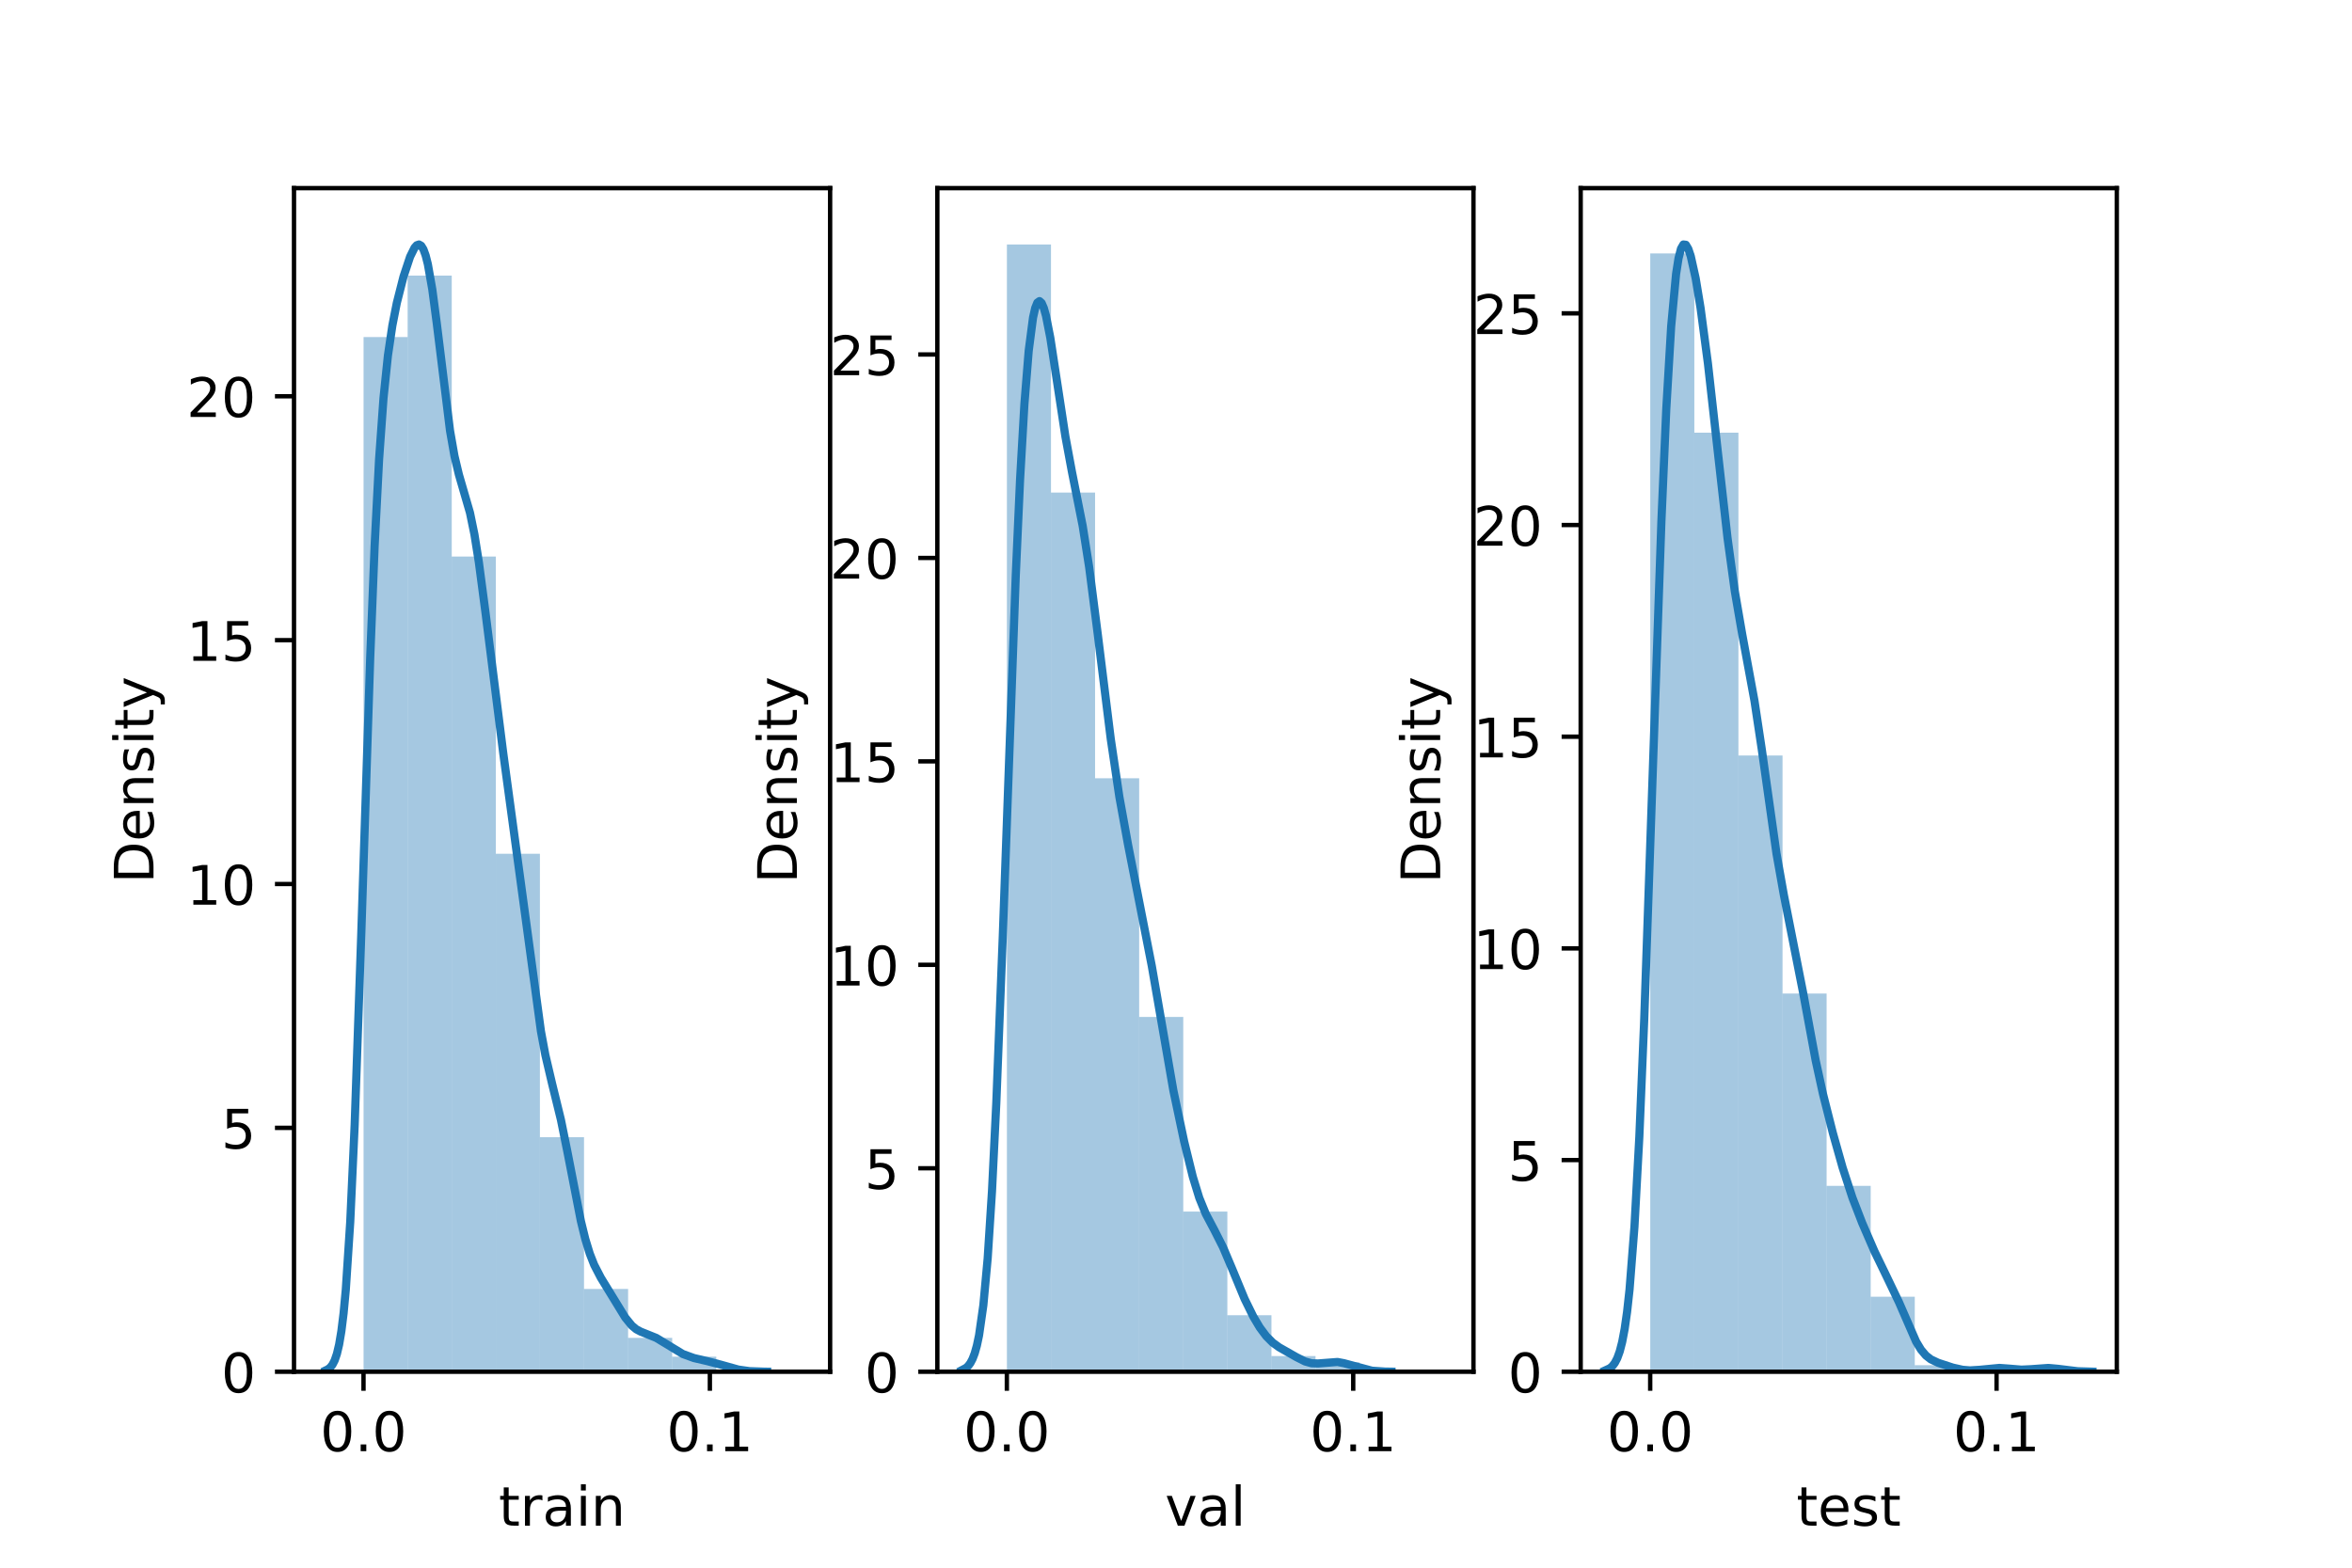 <?xml version="1.0" encoding="utf-8" standalone="no"?>
<!DOCTYPE svg PUBLIC "-//W3C//DTD SVG 1.1//EN"
  "http://www.w3.org/Graphics/SVG/1.1/DTD/svg11.dtd">
<!-- Created with matplotlib (https://matplotlib.org/) -->
<svg height="288pt" version="1.1" viewBox="0 0 432 288" width="432pt" xmlns="http://www.w3.org/2000/svg" xmlns:xlink="http://www.w3.org/1999/xlink">
 <defs>
  <style type="text/css">*{stroke-linecap:butt;stroke-linejoin:round;}</style>
 </defs>
 <g id="figure_1">
  <g id="patch_1">
   <path d="M 0 288 
L 432 288 
L 432 0 
L 0 0 
z
" style="fill:#ffffff;"/>
  </g>
  <g id="axes_1">
   <g id="patch_2">
    <path d="M 54 252 
L 152.471 252 
L 152.471 34.56 
L 54 34.56 
z
" style="fill:#ffffff;"/>
   </g>
   <g id="patch_3">
    <path clip-path="url(#pf1341f19d7)" d="M 66.777 252 
L 74.875 252 
L 74.875 61.922 
L 66.777 61.922 
z
" style="fill:#1f77b4;opacity:0.4;"/>
   </g>
   <g id="patch_4">
    <path clip-path="url(#pf1341f19d7)" d="M 74.875 252 
L 82.973 252 
L 82.973 50.633 
L 74.875 50.633 
z
" style="fill:#1f77b4;opacity:0.4;"/>
   </g>
   <g id="patch_5">
    <path clip-path="url(#pf1341f19d7)" d="M 82.973 252 
L 91.071 252 
L 91.071 102.242 
L 82.973 102.242 
z
" style="fill:#1f77b4;opacity:0.4;"/>
   </g>
   <g id="patch_6">
    <path clip-path="url(#pf1341f19d7)" d="M 91.071 252 
L 99.169 252 
L 99.169 156.846 
L 91.071 156.846 
z
" style="fill:#1f77b4;opacity:0.4;"/>
   </g>
   <g id="patch_7">
    <path clip-path="url(#pf1341f19d7)" d="M 99.169 252 
L 107.268 252 
L 107.268 208.916 
L 99.169 208.916 
z
" style="fill:#1f77b4;opacity:0.4;"/>
   </g>
   <g id="patch_8">
    <path clip-path="url(#pf1341f19d7)" d="M 107.268 252 
L 115.366 252 
L 115.366 236.794 
L 107.268 236.794 
z
" style="fill:#1f77b4;opacity:0.4;"/>
   </g>
   <g id="patch_9">
    <path clip-path="url(#pf1341f19d7)" d="M 115.366 252 
L 123.464 252 
L 123.464 245.779 
L 115.366 245.779 
z
" style="fill:#1f77b4;opacity:0.4;"/>
   </g>
   <g id="patch_10">
    <path clip-path="url(#pf1341f19d7)" d="M 123.464 252 
L 131.562 252 
L 131.562 249.235 
L 123.464 249.235 
z
" style="fill:#1f77b4;opacity:0.4;"/>
   </g>
   <g id="patch_11">
    <path clip-path="url(#pf1341f19d7)" d="M 131.562 252 
L 139.661 252 
L 139.661 251.77 
L 131.562 251.77 
z
" style="fill:#1f77b4;opacity:0.4;"/>
   </g>
   <g id="matplotlib.axis_1">
    <g id="xtick_1">
     <g id="line2d_1">
      <defs>
       <path d="M 0 0 
L 0 3.5 
" id="m65a641b025" style="stroke:#000000;stroke-width:0.8;"/>
      </defs>
      <g>
       <use style="stroke:#000000;stroke-width:0.8;" x="66.767" xlink:href="#m65a641b025" y="252"/>
      </g>
     </g>
     <g id="text_1">
      <!-- 0.0 -->
      <g transform="translate(58.816 266.598)scale(0.1 -0.1)">
       <defs>
        <path d="M 31.781 66.406 
Q 24.172 66.406 20.328 58.906 
Q 16.5 51.422 16.5 36.375 
Q 16.5 21.391 20.328 13.891 
Q 24.172 6.391 31.781 6.391 
Q 39.453 6.391 43.281 13.891 
Q 47.125 21.391 47.125 36.375 
Q 47.125 51.422 43.281 58.906 
Q 39.453 66.406 31.781 66.406 
z
M 31.781 74.219 
Q 44.047 74.219 50.516 64.516 
Q 56.984 54.828 56.984 36.375 
Q 56.984 17.969 50.516 8.266 
Q 44.047 -1.422 31.781 -1.422 
Q 19.531 -1.422 13.062 8.266 
Q 6.594 17.969 6.594 36.375 
Q 6.594 54.828 13.062 64.516 
Q 19.531 74.219 31.781 74.219 
z
" id="DejaVuSans-48"/>
        <path d="M 10.688 12.406 
L 21 12.406 
L 21 0 
L 10.688 0 
z
" id="DejaVuSans-46"/>
       </defs>
       <use xlink:href="#DejaVuSans-48"/>
       <use x="63.623" xlink:href="#DejaVuSans-46"/>
       <use x="95.41" xlink:href="#DejaVuSans-48"/>
      </g>
     </g>
    </g>
    <g id="xtick_2">
     <g id="line2d_2">
      <g>
       <use style="stroke:#000000;stroke-width:0.8;" x="130.384" xlink:href="#m65a641b025" y="252"/>
      </g>
     </g>
     <g id="text_2">
      <!-- 0.1 -->
      <g transform="translate(122.433 266.598)scale(0.1 -0.1)">
       <defs>
        <path d="M 12.406 8.297 
L 28.516 8.297 
L 28.516 63.922 
L 10.984 60.406 
L 10.984 69.391 
L 28.422 72.906 
L 38.281 72.906 
L 38.281 8.297 
L 54.391 8.297 
L 54.391 0 
L 12.406 0 
z
" id="DejaVuSans-49"/>
       </defs>
       <use xlink:href="#DejaVuSans-48"/>
       <use x="63.623" xlink:href="#DejaVuSans-46"/>
       <use x="95.41" xlink:href="#DejaVuSans-49"/>
      </g>
     </g>
    </g>
    <g id="text_3">
     <!-- train -->
     <g transform="translate(91.598 280.277)scale(0.1 -0.1)">
      <defs>
       <path d="M 18.312 70.219 
L 18.312 54.688 
L 36.812 54.688 
L 36.812 47.703 
L 18.312 47.703 
L 18.312 18.016 
Q 18.312 11.328 20.141 9.422 
Q 21.969 7.516 27.594 7.516 
L 36.812 7.516 
L 36.812 0 
L 27.594 0 
Q 17.188 0 13.234 3.875 
Q 9.281 7.766 9.281 18.016 
L 9.281 47.703 
L 2.688 47.703 
L 2.688 54.688 
L 9.281 54.688 
L 9.281 70.219 
z
" id="DejaVuSans-116"/>
       <path d="M 41.109 46.297 
Q 39.594 47.172 37.812 47.578 
Q 36.031 48 33.891 48 
Q 26.266 48 22.188 43.047 
Q 18.109 38.094 18.109 28.812 
L 18.109 0 
L 9.078 0 
L 9.078 54.688 
L 18.109 54.688 
L 18.109 46.188 
Q 20.953 51.172 25.484 53.578 
Q 30.031 56 36.531 56 
Q 37.453 56 38.578 55.875 
Q 39.703 55.766 41.062 55.516 
z
" id="DejaVuSans-114"/>
       <path d="M 34.281 27.484 
Q 23.391 27.484 19.188 25 
Q 14.984 22.516 14.984 16.5 
Q 14.984 11.719 18.141 8.906 
Q 21.297 6.109 26.703 6.109 
Q 34.188 6.109 38.703 11.406 
Q 43.219 16.703 43.219 25.484 
L 43.219 27.484 
z
M 52.203 31.203 
L 52.203 0 
L 43.219 0 
L 43.219 8.297 
Q 40.141 3.328 35.547 0.953 
Q 30.953 -1.422 24.312 -1.422 
Q 15.922 -1.422 10.953 3.297 
Q 6 8.016 6 15.922 
Q 6 25.141 12.172 29.828 
Q 18.359 34.516 30.609 34.516 
L 43.219 34.516 
L 43.219 35.406 
Q 43.219 41.609 39.141 45 
Q 35.062 48.391 27.688 48.391 
Q 23 48.391 18.547 47.266 
Q 14.109 46.141 10.016 43.891 
L 10.016 52.203 
Q 14.938 54.109 19.578 55.047 
Q 24.219 56 28.609 56 
Q 40.484 56 46.344 49.844 
Q 52.203 43.703 52.203 31.203 
z
" id="DejaVuSans-97"/>
       <path d="M 9.422 54.688 
L 18.406 54.688 
L 18.406 0 
L 9.422 0 
z
M 9.422 75.984 
L 18.406 75.984 
L 18.406 64.594 
L 9.422 64.594 
z
" id="DejaVuSans-105"/>
       <path d="M 54.891 33.016 
L 54.891 0 
L 45.906 0 
L 45.906 32.719 
Q 45.906 40.484 42.875 44.328 
Q 39.844 48.188 33.797 48.188 
Q 26.516 48.188 22.312 43.547 
Q 18.109 38.922 18.109 30.906 
L 18.109 0 
L 9.078 0 
L 9.078 54.688 
L 18.109 54.688 
L 18.109 46.188 
Q 21.344 51.125 25.703 53.562 
Q 30.078 56 35.797 56 
Q 45.219 56 50.047 50.172 
Q 54.891 44.344 54.891 33.016 
z
" id="DejaVuSans-110"/>
      </defs>
      <use xlink:href="#DejaVuSans-116"/>
      <use x="39.209" xlink:href="#DejaVuSans-114"/>
      <use x="80.322" xlink:href="#DejaVuSans-97"/>
      <use x="141.602" xlink:href="#DejaVuSans-105"/>
      <use x="169.385" xlink:href="#DejaVuSans-110"/>
     </g>
    </g>
   </g>
   <g id="matplotlib.axis_2">
    <g id="ytick_1">
     <g id="line2d_3">
      <defs>
       <path d="M 0 0 
L -3.5 0 
" id="mdbf72beb79" style="stroke:#000000;stroke-width:0.8;"/>
      </defs>
      <g>
       <use style="stroke:#000000;stroke-width:0.8;" x="54" xlink:href="#mdbf72beb79" y="252"/>
      </g>
     </g>
     <g id="text_4">
      <!-- 0 -->
      <g transform="translate(40.638 255.799)scale(0.1 -0.1)">
       <use xlink:href="#DejaVuSans-48"/>
      </g>
     </g>
    </g>
    <g id="ytick_2">
     <g id="line2d_4">
      <g>
       <use style="stroke:#000000;stroke-width:0.8;" x="54" xlink:href="#mdbf72beb79" y="207.2"/>
      </g>
     </g>
     <g id="text_5">
      <!-- 5 -->
      <g transform="translate(40.638 210.999)scale(0.1 -0.1)">
       <defs>
        <path d="M 10.797 72.906 
L 49.516 72.906 
L 49.516 64.594 
L 19.828 64.594 
L 19.828 46.734 
Q 21.969 47.469 24.109 47.828 
Q 26.266 48.188 28.422 48.188 
Q 40.625 48.188 47.75 41.5 
Q 54.891 34.812 54.891 23.391 
Q 54.891 11.625 47.562 5.094 
Q 40.234 -1.422 26.906 -1.422 
Q 22.312 -1.422 17.547 -0.641 
Q 12.797 0.141 7.719 1.703 
L 7.719 11.625 
Q 12.109 9.234 16.797 8.062 
Q 21.484 6.891 26.703 6.891 
Q 35.156 6.891 40.078 11.328 
Q 45.016 15.766 45.016 23.391 
Q 45.016 31 40.078 35.438 
Q 35.156 39.891 26.703 39.891 
Q 22.75 39.891 18.812 39.016 
Q 14.891 38.141 10.797 36.281 
z
" id="DejaVuSans-53"/>
       </defs>
       <use xlink:href="#DejaVuSans-53"/>
      </g>
     </g>
    </g>
    <g id="ytick_3">
     <g id="line2d_5">
      <g>
       <use style="stroke:#000000;stroke-width:0.8;" x="54" xlink:href="#mdbf72beb79" y="162.4"/>
      </g>
     </g>
     <g id="text_6">
      <!-- 10 -->
      <g transform="translate(34.275 166.2)scale(0.1 -0.1)">
       <use xlink:href="#DejaVuSans-49"/>
       <use x="63.623" xlink:href="#DejaVuSans-48"/>
      </g>
     </g>
    </g>
    <g id="ytick_4">
     <g id="line2d_6">
      <g>
       <use style="stroke:#000000;stroke-width:0.8;" x="54" xlink:href="#mdbf72beb79" y="117.601"/>
      </g>
     </g>
     <g id="text_7">
      <!-- 15 -->
      <g transform="translate(34.275 121.4)scale(0.1 -0.1)">
       <use xlink:href="#DejaVuSans-49"/>
       <use x="63.623" xlink:href="#DejaVuSans-53"/>
      </g>
     </g>
    </g>
    <g id="ytick_5">
     <g id="line2d_7">
      <g>
       <use style="stroke:#000000;stroke-width:0.8;" x="54" xlink:href="#mdbf72beb79" y="72.801"/>
      </g>
     </g>
     <g id="text_8">
      <!-- 20 -->
      <g transform="translate(34.275 76.6)scale(0.1 -0.1)">
       <defs>
        <path d="M 19.188 8.297 
L 53.609 8.297 
L 53.609 0 
L 7.328 0 
L 7.328 8.297 
Q 12.938 14.109 22.625 23.891 
Q 32.328 33.688 34.812 36.531 
Q 39.547 41.844 41.422 45.531 
Q 43.312 49.219 43.312 52.781 
Q 43.312 58.594 39.234 62.25 
Q 35.156 65.922 28.609 65.922 
Q 23.969 65.922 18.812 64.312 
Q 13.672 62.703 7.812 59.422 
L 7.812 69.391 
Q 13.766 71.781 18.938 73 
Q 24.125 74.219 28.422 74.219 
Q 39.75 74.219 46.484 68.547 
Q 53.219 62.891 53.219 53.422 
Q 53.219 48.922 51.531 44.891 
Q 49.859 40.875 45.406 35.406 
Q 44.188 33.984 37.641 27.219 
Q 31.109 20.453 19.188 8.297 
z
" id="DejaVuSans-50"/>
       </defs>
       <use xlink:href="#DejaVuSans-50"/>
       <use x="63.623" xlink:href="#DejaVuSans-48"/>
      </g>
     </g>
    </g>
    <g id="text_9">
     <!-- Density -->
     <g transform="translate(28.195 162.289)rotate(-90)scale(0.1 -0.1)">
      <defs>
       <path d="M 19.672 64.797 
L 19.672 8.109 
L 31.594 8.109 
Q 46.688 8.109 53.688 14.938 
Q 60.688 21.781 60.688 36.531 
Q 60.688 51.172 53.688 57.984 
Q 46.688 64.797 31.594 64.797 
z
M 9.812 72.906 
L 30.078 72.906 
Q 51.266 72.906 61.172 64.094 
Q 71.094 55.281 71.094 36.531 
Q 71.094 17.672 61.125 8.828 
Q 51.172 0 30.078 0 
L 9.812 0 
z
" id="DejaVuSans-68"/>
       <path d="M 56.203 29.594 
L 56.203 25.203 
L 14.891 25.203 
Q 15.484 15.922 20.484 11.062 
Q 25.484 6.203 34.422 6.203 
Q 39.594 6.203 44.453 7.469 
Q 49.312 8.734 54.109 11.281 
L 54.109 2.781 
Q 49.266 0.734 44.188 -0.344 
Q 39.109 -1.422 33.891 -1.422 
Q 20.797 -1.422 13.156 6.188 
Q 5.516 13.812 5.516 26.812 
Q 5.516 40.234 12.766 48.109 
Q 20.016 56 32.328 56 
Q 43.359 56 49.781 48.891 
Q 56.203 41.797 56.203 29.594 
z
M 47.219 32.234 
Q 47.125 39.594 43.094 43.984 
Q 39.062 48.391 32.422 48.391 
Q 24.906 48.391 20.391 44.141 
Q 15.875 39.891 15.188 32.172 
z
" id="DejaVuSans-101"/>
       <path d="M 44.281 53.078 
L 44.281 44.578 
Q 40.484 46.531 36.375 47.5 
Q 32.281 48.484 27.875 48.484 
Q 21.188 48.484 17.844 46.438 
Q 14.5 44.391 14.5 40.281 
Q 14.5 37.156 16.891 35.375 
Q 19.281 33.594 26.516 31.984 
L 29.594 31.297 
Q 39.156 29.25 43.188 25.516 
Q 47.219 21.781 47.219 15.094 
Q 47.219 7.469 41.188 3.016 
Q 35.156 -1.422 24.609 -1.422 
Q 20.219 -1.422 15.453 -0.562 
Q 10.688 0.297 5.422 2 
L 5.422 11.281 
Q 10.406 8.688 15.234 7.391 
Q 20.062 6.109 24.812 6.109 
Q 31.156 6.109 34.562 8.281 
Q 37.984 10.453 37.984 14.406 
Q 37.984 18.062 35.516 20.016 
Q 33.062 21.969 24.703 23.781 
L 21.578 24.516 
Q 13.234 26.266 9.516 29.906 
Q 5.812 33.547 5.812 39.891 
Q 5.812 47.609 11.281 51.797 
Q 16.75 56 26.812 56 
Q 31.781 56 36.172 55.266 
Q 40.578 54.547 44.281 53.078 
z
" id="DejaVuSans-115"/>
       <path d="M 32.172 -5.078 
Q 28.375 -14.844 24.75 -17.812 
Q 21.141 -20.797 15.094 -20.797 
L 7.906 -20.797 
L 7.906 -13.281 
L 13.188 -13.281 
Q 16.891 -13.281 18.938 -11.516 
Q 21 -9.766 23.484 -3.219 
L 25.094 0.875 
L 2.984 54.688 
L 12.5 54.688 
L 29.594 11.922 
L 46.688 54.688 
L 56.203 54.688 
z
" id="DejaVuSans-121"/>
      </defs>
      <use xlink:href="#DejaVuSans-68"/>
      <use x="77.002" xlink:href="#DejaVuSans-101"/>
      <use x="138.525" xlink:href="#DejaVuSans-110"/>
      <use x="201.904" xlink:href="#DejaVuSans-115"/>
      <use x="254.004" xlink:href="#DejaVuSans-105"/>
      <use x="281.787" xlink:href="#DejaVuSans-116"/>
      <use x="320.996" xlink:href="#DejaVuSans-121"/>
     </g>
    </g>
   </g>
   <g id="line2d_8">
    <path clip-path="url(#pf1341f19d7)" d="M 59.848 251.737 
L 60.256 251.538 
L 60.663 251.213 
L 61.07 250.695 
L 61.478 249.896 
L 61.885 248.704 
L 62.292 246.979 
L 62.699 244.557 
L 63.107 241.262 
L 63.514 236.919 
L 64.329 224.493 
L 65.143 206.626 
L 66.365 171.317 
L 67.995 120.947 
L 68.809 100.297 
L 69.624 84.448 
L 70.439 73.128 
L 71.253 65.303 
L 72.068 59.795 
L 72.882 55.662 
L 74.104 50.843 
L 75.326 47.155 
L 76.141 45.511 
L 76.548 45.055 
L 76.956 44.914 
L 77.363 45.146 
L 77.77 45.802 
L 78.178 46.923 
L 78.585 48.53 
L 79.4 53.159 
L 80.214 59.328 
L 82.658 79.117 
L 83.473 83.772 
L 84.287 87.188 
L 86.324 94.205 
L 87.139 98.174 
L 87.953 103.279 
L 89.175 112.554 
L 92.434 138.371 
L 99.358 189.463 
L 100.173 193.836 
L 101.395 199.046 
L 103.024 205.701 
L 104.246 211.736 
L 106.69 224.307 
L 107.505 227.629 
L 108.319 230.295 
L 109.134 232.368 
L 110.356 234.727 
L 114.836 242.039 
L 116.058 243.535 
L 116.873 244.209 
L 117.688 244.639 
L 120.539 245.786 
L 125.427 248.751 
L 127.463 249.488 
L 129.907 250.054 
L 132.351 250.69 
L 135.61 251.602 
L 137.646 251.891 
L 140.498 251.994 
L 140.905 251.996 
L 140.905 251.996 
" style="fill:none;stroke:#1f77b4;stroke-linecap:square;stroke-width:1.5;"/>
   </g>
   <g id="patch_12">
    <path d="M 54 252 
L 54 34.56 
" style="fill:none;stroke:#000000;stroke-linecap:square;stroke-linejoin:miter;stroke-width:0.8;"/>
   </g>
   <g id="patch_13">
    <path d="M 152.471 252 
L 152.471 34.56 
" style="fill:none;stroke:#000000;stroke-linecap:square;stroke-linejoin:miter;stroke-width:0.8;"/>
   </g>
   <g id="patch_14">
    <path d="M 54 252 
L 152.471 252 
" style="fill:none;stroke:#000000;stroke-linecap:square;stroke-linejoin:miter;stroke-width:0.8;"/>
   </g>
   <g id="patch_15">
    <path d="M 54 34.56 
L 152.471 34.56 
" style="fill:none;stroke:#000000;stroke-linecap:square;stroke-linejoin:miter;stroke-width:0.8;"/>
   </g>
  </g>
  <g id="axes_2">
   <g id="patch_16">
    <path d="M 172.165 252 
L 270.635 252 
L 270.635 34.56 
L 172.165 34.56 
z
" style="fill:#ffffff;"/>
   </g>
   <g id="patch_17">
    <path clip-path="url(#pfd9bdc3829)" d="M 184.941 252 
L 193.039 252 
L 193.039 44.914 
L 184.941 44.914 
z
" style="fill:#1f77b4;opacity:0.4;"/>
   </g>
   <g id="patch_18">
    <path clip-path="url(#pfd9bdc3829)" d="M 193.039 252 
L 201.138 252 
L 201.138 90.485 
L 193.039 90.485 
z
" style="fill:#1f77b4;opacity:0.4;"/>
   </g>
   <g id="patch_19">
    <path clip-path="url(#pfd9bdc3829)" d="M 201.138 252 
L 209.236 252 
L 209.236 142.977 
L 201.138 142.977 
z
" style="fill:#1f77b4;opacity:0.4;"/>
   </g>
   <g id="patch_20">
    <path clip-path="url(#pfd9bdc3829)" d="M 209.236 252 
L 217.334 252 
L 217.334 186.817 
L 209.236 186.817 
z
" style="fill:#1f77b4;opacity:0.4;"/>
   </g>
   <g id="patch_21">
    <path clip-path="url(#pfd9bdc3829)" d="M 217.334 252 
L 225.432 252 
L 225.432 222.581 
L 217.334 222.581 
z
" style="fill:#1f77b4;opacity:0.4;"/>
   </g>
   <g id="patch_22">
    <path clip-path="url(#pfd9bdc3829)" d="M 225.432 252 
L 233.531 252 
L 233.531 241.617 
L 225.432 241.617 
z
" style="fill:#1f77b4;opacity:0.4;"/>
   </g>
   <g id="patch_23">
    <path clip-path="url(#pfd9bdc3829)" d="M 233.531 252 
L 241.629 252 
L 241.629 249.116 
L 233.531 249.116 
z
" style="fill:#1f77b4;opacity:0.4;"/>
   </g>
   <g id="patch_24">
    <path clip-path="url(#pfd9bdc3829)" d="M 241.629 252 
L 249.727 252 
L 249.727 250.269 
L 241.629 250.269 
z
" style="fill:#1f77b4;opacity:0.4;"/>
   </g>
   <g id="patch_25">
    <path clip-path="url(#pfd9bdc3829)" d="M 249.727 252 
L 257.825 252 
L 257.825 252 
L 249.727 252 
z
" style="fill:#1f77b4;opacity:0.4;"/>
   </g>
   <g id="matplotlib.axis_3">
    <g id="xtick_3">
     <g id="line2d_9">
      <g>
       <use style="stroke:#000000;stroke-width:0.8;" x="184.932" xlink:href="#m65a641b025" y="252"/>
      </g>
     </g>
     <g id="text_10">
      <!-- 0.0 -->
      <g transform="translate(176.98 266.598)scale(0.1 -0.1)">
       <use xlink:href="#DejaVuSans-48"/>
       <use x="63.623" xlink:href="#DejaVuSans-46"/>
       <use x="95.41" xlink:href="#DejaVuSans-48"/>
      </g>
     </g>
    </g>
    <g id="xtick_4">
     <g id="line2d_10">
      <g>
       <use style="stroke:#000000;stroke-width:0.8;" x="248.549" xlink:href="#m65a641b025" y="252"/>
      </g>
     </g>
     <g id="text_11">
      <!-- 0.1 -->
      <g transform="translate(240.597 266.598)scale(0.1 -0.1)">
       <use xlink:href="#DejaVuSans-48"/>
       <use x="63.623" xlink:href="#DejaVuSans-46"/>
       <use x="95.41" xlink:href="#DejaVuSans-49"/>
      </g>
     </g>
    </g>
    <g id="text_12">
     <!-- val -->
     <g transform="translate(213.988 280.277)scale(0.1 -0.1)">
      <defs>
       <path d="M 2.984 54.688 
L 12.5 54.688 
L 29.594 8.797 
L 46.688 54.688 
L 56.203 54.688 
L 35.688 0 
L 23.484 0 
z
" id="DejaVuSans-118"/>
       <path d="M 9.422 75.984 
L 18.406 75.984 
L 18.406 0 
L 9.422 0 
z
" id="DejaVuSans-108"/>
      </defs>
      <use xlink:href="#DejaVuSans-118"/>
      <use x="59.18" xlink:href="#DejaVuSans-97"/>
      <use x="120.459" xlink:href="#DejaVuSans-108"/>
     </g>
    </g>
   </g>
   <g id="matplotlib.axis_4">
    <g id="ytick_6">
     <g id="line2d_11">
      <g>
       <use style="stroke:#000000;stroke-width:0.8;" x="172.165" xlink:href="#mdbf72beb79" y="252"/>
      </g>
     </g>
     <g id="text_13">
      <!-- 0 -->
      <g transform="translate(158.802 255.799)scale(0.1 -0.1)">
       <use xlink:href="#DejaVuSans-48"/>
      </g>
     </g>
    </g>
    <g id="ytick_7">
     <g id="line2d_12">
      <g>
       <use style="stroke:#000000;stroke-width:0.8;" x="172.165" xlink:href="#mdbf72beb79" y="214.624"/>
      </g>
     </g>
     <g id="text_14">
      <!-- 5 -->
      <g transform="translate(158.802 218.423)scale(0.1 -0.1)">
       <use xlink:href="#DejaVuSans-53"/>
      </g>
     </g>
    </g>
    <g id="ytick_8">
     <g id="line2d_13">
      <g>
       <use style="stroke:#000000;stroke-width:0.8;" x="172.165" xlink:href="#mdbf72beb79" y="177.248"/>
      </g>
     </g>
     <g id="text_15">
      <!-- 10 -->
      <g transform="translate(152.44 181.048)scale(0.1 -0.1)">
       <use xlink:href="#DejaVuSans-49"/>
       <use x="63.623" xlink:href="#DejaVuSans-48"/>
      </g>
     </g>
    </g>
    <g id="ytick_9">
     <g id="line2d_14">
      <g>
       <use style="stroke:#000000;stroke-width:0.8;" x="172.165" xlink:href="#mdbf72beb79" y="139.872"/>
      </g>
     </g>
     <g id="text_16">
      <!-- 15 -->
      <g transform="translate(152.44 143.672)scale(0.1 -0.1)">
       <use xlink:href="#DejaVuSans-49"/>
       <use x="63.623" xlink:href="#DejaVuSans-53"/>
      </g>
     </g>
    </g>
    <g id="ytick_10">
     <g id="line2d_15">
      <g>
       <use style="stroke:#000000;stroke-width:0.8;" x="172.165" xlink:href="#mdbf72beb79" y="102.497"/>
      </g>
     </g>
     <g id="text_17">
      <!-- 20 -->
      <g transform="translate(152.44 106.296)scale(0.1 -0.1)">
       <use xlink:href="#DejaVuSans-50"/>
       <use x="63.623" xlink:href="#DejaVuSans-48"/>
      </g>
     </g>
    </g>
    <g id="ytick_11">
     <g id="line2d_16">
      <g>
       <use style="stroke:#000000;stroke-width:0.8;" x="172.165" xlink:href="#mdbf72beb79" y="65.121"/>
      </g>
     </g>
     <g id="text_18">
      <!-- 25 -->
      <g transform="translate(152.44 68.92)scale(0.1 -0.1)">
       <use xlink:href="#DejaVuSans-50"/>
       <use x="63.623" xlink:href="#DejaVuSans-53"/>
      </g>
     </g>
    </g>
    <g id="text_19">
     <!-- Density -->
     <g transform="translate(146.36 162.289)rotate(-90)scale(0.1 -0.1)">
      <use xlink:href="#DejaVuSans-68"/>
      <use x="77.002" xlink:href="#DejaVuSans-101"/>
      <use x="138.525" xlink:href="#DejaVuSans-110"/>
      <use x="201.904" xlink:href="#DejaVuSans-115"/>
      <use x="254.004" xlink:href="#DejaVuSans-105"/>
      <use x="281.787" xlink:href="#DejaVuSans-116"/>
      <use x="320.996" xlink:href="#DejaVuSans-121"/>
     </g>
    </g>
   </g>
   <g id="line2d_17">
    <path clip-path="url(#pfd9bdc3829)" d="M 176.651 251.715 
L 177.444 251.298 
L 177.841 250.929 
L 178.237 250.397 
L 178.634 249.646 
L 179.031 248.605 
L 179.427 247.194 
L 179.824 245.321 
L 180.617 239.778 
L 181.41 231.165 
L 182.203 218.835 
L 182.997 202.577 
L 184.186 171.954 
L 186.566 105.795 
L 187.359 88.123 
L 188.152 74.285 
L 188.946 64.44 
L 189.739 58.358 
L 190.136 56.595 
L 190.532 55.603 
L 190.929 55.317 
L 191.325 55.67 
L 191.722 56.593 
L 192.119 58.013 
L 192.912 62.04 
L 194.102 69.808 
L 195.688 80.203 
L 196.878 86.631 
L 198.861 96.621 
L 200.051 104.191 
L 201.637 116.572 
L 204.017 135.744 
L 205.603 146.423 
L 207.19 155.16 
L 211.552 177.447 
L 215.518 200.338 
L 217.501 209.724 
L 219.088 216.186 
L 220.277 220.068 
L 221.467 222.99 
L 223.054 225.995 
L 224.64 229.13 
L 226.227 232.886 
L 228.606 238.635 
L 230.193 241.866 
L 231.382 243.864 
L 232.572 245.462 
L 233.762 246.655 
L 234.952 247.517 
L 238.125 249.317 
L 239.711 250.115 
L 240.901 250.446 
L 242.091 250.482 
L 245.66 250.209 
L 246.85 250.433 
L 252.006 251.814 
L 254.385 251.973 
L 255.575 251.992 
L 255.575 251.992 
" style="fill:none;stroke:#1f77b4;stroke-linecap:square;stroke-width:1.5;"/>
   </g>
   <g id="patch_26">
    <path d="M 172.165 252 
L 172.165 34.56 
" style="fill:none;stroke:#000000;stroke-linecap:square;stroke-linejoin:miter;stroke-width:0.8;"/>
   </g>
   <g id="patch_27">
    <path d="M 270.635 252 
L 270.635 34.56 
" style="fill:none;stroke:#000000;stroke-linecap:square;stroke-linejoin:miter;stroke-width:0.8;"/>
   </g>
   <g id="patch_28">
    <path d="M 172.165 252 
L 270.635 252 
" style="fill:none;stroke:#000000;stroke-linecap:square;stroke-linejoin:miter;stroke-width:0.8;"/>
   </g>
   <g id="patch_29">
    <path d="M 172.165 34.56 
L 270.635 34.56 
" style="fill:none;stroke:#000000;stroke-linecap:square;stroke-linejoin:miter;stroke-width:0.8;"/>
   </g>
  </g>
  <g id="axes_3">
   <g id="patch_30">
    <path d="M 290.329 252 
L 388.8 252 
L 388.8 34.56 
L 290.329 34.56 
z
" style="fill:#ffffff;"/>
   </g>
   <g id="patch_31">
    <path clip-path="url(#pe547d0afef)" d="M 303.106 252 
L 311.204 252 
L 311.204 46.548 
L 303.106 46.548 
z
" style="fill:#1f77b4;opacity:0.4;"/>
   </g>
   <g id="patch_32">
    <path clip-path="url(#pe547d0afef)" d="M 311.204 252 
L 319.302 252 
L 319.302 79.492 
L 311.204 79.492 
z
" style="fill:#1f77b4;opacity:0.4;"/>
   </g>
   <g id="patch_33">
    <path clip-path="url(#pe547d0afef)" d="M 319.302 252 
L 327.401 252 
L 327.401 138.792 
L 319.302 138.792 
z
" style="fill:#1f77b4;opacity:0.4;"/>
   </g>
   <g id="patch_34">
    <path clip-path="url(#pe547d0afef)" d="M 327.401 252 
L 335.499 252 
L 335.499 182.518 
L 327.401 182.518 
z
" style="fill:#1f77b4;opacity:0.4;"/>
   </g>
   <g id="patch_35">
    <path clip-path="url(#pe547d0afef)" d="M 335.499 252 
L 343.597 252 
L 343.597 217.858 
L 335.499 217.858 
z
" style="fill:#1f77b4;opacity:0.4;"/>
   </g>
   <g id="patch_36">
    <path clip-path="url(#pe547d0afef)" d="M 343.597 252 
L 351.695 252 
L 351.695 238.223 
L 343.597 238.223 
z
" style="fill:#1f77b4;opacity:0.4;"/>
   </g>
   <g id="patch_37">
    <path clip-path="url(#pe547d0afef)" d="M 351.695 252 
L 359.794 252 
L 359.794 250.802 
L 351.695 250.802 
z
" style="fill:#1f77b4;opacity:0.4;"/>
   </g>
   <g id="patch_38">
    <path clip-path="url(#pe547d0afef)" d="M 359.794 252 
L 367.892 252 
L 367.892 251.401 
L 359.794 251.401 
z
" style="fill:#1f77b4;opacity:0.4;"/>
   </g>
   <g id="patch_39">
    <path clip-path="url(#pe547d0afef)" d="M 367.892 252 
L 375.99 252 
L 375.99 251.401 
L 367.892 251.401 
z
" style="fill:#1f77b4;opacity:0.4;"/>
   </g>
   <g id="matplotlib.axis_5">
    <g id="xtick_5">
     <g id="line2d_18">
      <g>
       <use style="stroke:#000000;stroke-width:0.8;" x="303.097" xlink:href="#m65a641b025" y="252"/>
      </g>
     </g>
     <g id="text_20">
      <!-- 0.0 -->
      <g transform="translate(295.145 266.598)scale(0.1 -0.1)">
       <use xlink:href="#DejaVuSans-48"/>
       <use x="63.623" xlink:href="#DejaVuSans-46"/>
       <use x="95.41" xlink:href="#DejaVuSans-48"/>
      </g>
     </g>
    </g>
    <g id="xtick_6">
     <g id="line2d_19">
      <g>
       <use style="stroke:#000000;stroke-width:0.8;" x="366.714" xlink:href="#m65a641b025" y="252"/>
      </g>
     </g>
     <g id="text_21">
      <!-- 0.1 -->
      <g transform="translate(358.762 266.598)scale(0.1 -0.1)">
       <use xlink:href="#DejaVuSans-48"/>
       <use x="63.623" xlink:href="#DejaVuSans-46"/>
       <use x="95.41" xlink:href="#DejaVuSans-49"/>
      </g>
     </g>
    </g>
    <g id="text_22">
     <!-- test -->
     <g transform="translate(329.963 280.277)scale(0.1 -0.1)">
      <use xlink:href="#DejaVuSans-116"/>
      <use x="39.209" xlink:href="#DejaVuSans-101"/>
      <use x="100.732" xlink:href="#DejaVuSans-115"/>
      <use x="152.832" xlink:href="#DejaVuSans-116"/>
     </g>
    </g>
   </g>
   <g id="matplotlib.axis_6">
    <g id="ytick_12">
     <g id="line2d_20">
      <g>
       <use style="stroke:#000000;stroke-width:0.8;" x="290.329" xlink:href="#mdbf72beb79" y="252"/>
      </g>
     </g>
     <g id="text_23">
      <!-- 0 -->
      <g transform="translate(276.967 255.799)scale(0.1 -0.1)">
       <use xlink:href="#DejaVuSans-48"/>
      </g>
     </g>
    </g>
    <g id="ytick_13">
     <g id="line2d_21">
      <g>
       <use style="stroke:#000000;stroke-width:0.8;" x="290.329" xlink:href="#mdbf72beb79" y="213.113"/>
      </g>
     </g>
     <g id="text_24">
      <!-- 5 -->
      <g transform="translate(276.967 216.912)scale(0.1 -0.1)">
       <use xlink:href="#DejaVuSans-53"/>
      </g>
     </g>
    </g>
    <g id="ytick_14">
     <g id="line2d_22">
      <g>
       <use style="stroke:#000000;stroke-width:0.8;" x="290.329" xlink:href="#mdbf72beb79" y="174.226"/>
      </g>
     </g>
     <g id="text_25">
      <!-- 10 -->
      <g transform="translate(270.604 178.025)scale(0.1 -0.1)">
       <use xlink:href="#DejaVuSans-49"/>
       <use x="63.623" xlink:href="#DejaVuSans-48"/>
      </g>
     </g>
    </g>
    <g id="ytick_15">
     <g id="line2d_23">
      <g>
       <use style="stroke:#000000;stroke-width:0.8;" x="290.329" xlink:href="#mdbf72beb79" y="135.339"/>
      </g>
     </g>
     <g id="text_26">
      <!-- 15 -->
      <g transform="translate(270.604 139.138)scale(0.1 -0.1)">
       <use xlink:href="#DejaVuSans-49"/>
       <use x="63.623" xlink:href="#DejaVuSans-53"/>
      </g>
     </g>
    </g>
    <g id="ytick_16">
     <g id="line2d_24">
      <g>
       <use style="stroke:#000000;stroke-width:0.8;" x="290.329" xlink:href="#mdbf72beb79" y="96.452"/>
      </g>
     </g>
     <g id="text_27">
      <!-- 20 -->
      <g transform="translate(270.604 100.251)scale(0.1 -0.1)">
       <use xlink:href="#DejaVuSans-50"/>
       <use x="63.623" xlink:href="#DejaVuSans-48"/>
      </g>
     </g>
    </g>
    <g id="ytick_17">
     <g id="line2d_25">
      <g>
       <use style="stroke:#000000;stroke-width:0.8;" x="290.329" xlink:href="#mdbf72beb79" y="57.565"/>
      </g>
     </g>
     <g id="text_28">
      <!-- 25 -->
      <g transform="translate(270.604 61.364)scale(0.1 -0.1)">
       <use xlink:href="#DejaVuSans-50"/>
       <use x="63.623" xlink:href="#DejaVuSans-53"/>
      </g>
     </g>
    </g>
    <g id="text_29">
     <!-- Density -->
     <g transform="translate(264.525 162.289)rotate(-90)scale(0.1 -0.1)">
      <use xlink:href="#DejaVuSans-68"/>
      <use x="77.002" xlink:href="#DejaVuSans-101"/>
      <use x="138.525" xlink:href="#DejaVuSans-110"/>
      <use x="201.904" xlink:href="#DejaVuSans-115"/>
      <use x="254.004" xlink:href="#DejaVuSans-105"/>
      <use x="281.787" xlink:href="#DejaVuSans-116"/>
      <use x="320.996" xlink:href="#DejaVuSans-121"/>
     </g>
    </g>
   </g>
   <g id="line2d_26">
    <path clip-path="url(#pe547d0afef)" d="M 294.805 251.768 
L 295.705 251.356 
L 296.155 250.965 
L 296.605 250.374 
L 297.055 249.505 
L 297.504 248.26 
L 297.954 246.518 
L 298.404 244.145 
L 298.854 240.992 
L 299.304 236.908 
L 300.203 225.394 
L 301.103 208.817 
L 302.003 187.205 
L 303.352 148.097 
L 305.152 95.874 
L 306.051 75.162 
L 306.951 59.936 
L 307.851 50.332 
L 308.301 47.454 
L 308.75 45.695 
L 309.2 44.914 
L 309.65 44.97 
L 310.1 45.729 
L 310.55 47.072 
L 311.45 51.127 
L 312.349 56.577 
L 313.699 66.748 
L 315.498 82.837 
L 317.297 98.812 
L 318.647 108.673 
L 319.997 116.519 
L 322.246 128.727 
L 323.595 137.676 
L 326.294 156.814 
L 327.644 164.401 
L 331.243 182.667 
L 333.492 194.822 
L 334.841 201.001 
L 336.641 208.123 
L 338.44 214.503 
L 340.239 220.022 
L 342.039 224.683 
L 344.288 229.881 
L 346.537 234.528 
L 348.786 239.222 
L 351.935 246.455 
L 352.835 247.952 
L 353.735 249.018 
L 354.634 249.719 
L 355.984 250.36 
L 358.683 251.243 
L 360.482 251.646 
L 361.832 251.754 
L 363.631 251.645 
L 367.23 251.3 
L 369.029 251.43 
L 371.279 251.617 
L 373.078 251.532 
L 376.227 251.303 
L 378.026 251.467 
L 381.625 251.911 
L 384.324 251.992 
L 384.324 251.992 
" style="fill:none;stroke:#1f77b4;stroke-linecap:square;stroke-width:1.5;"/>
   </g>
   <g id="patch_40">
    <path d="M 290.329 252 
L 290.329 34.56 
" style="fill:none;stroke:#000000;stroke-linecap:square;stroke-linejoin:miter;stroke-width:0.8;"/>
   </g>
   <g id="patch_41">
    <path d="M 388.8 252 
L 388.8 34.56 
" style="fill:none;stroke:#000000;stroke-linecap:square;stroke-linejoin:miter;stroke-width:0.8;"/>
   </g>
   <g id="patch_42">
    <path d="M 290.329 252 
L 388.8 252 
" style="fill:none;stroke:#000000;stroke-linecap:square;stroke-linejoin:miter;stroke-width:0.8;"/>
   </g>
   <g id="patch_43">
    <path d="M 290.329 34.56 
L 388.8 34.56 
" style="fill:none;stroke:#000000;stroke-linecap:square;stroke-linejoin:miter;stroke-width:0.8;"/>
   </g>
  </g>
 </g>
 <defs>
  <clipPath id="pf1341f19d7">
   <rect height="217.44" width="98.471" x="54" y="34.56"/>
  </clipPath>
  <clipPath id="pfd9bdc3829">
   <rect height="217.44" width="98.471" x="172.165" y="34.56"/>
  </clipPath>
  <clipPath id="pe547d0afef">
   <rect height="217.44" width="98.471" x="290.329" y="34.56"/>
  </clipPath>
 </defs>
</svg>
